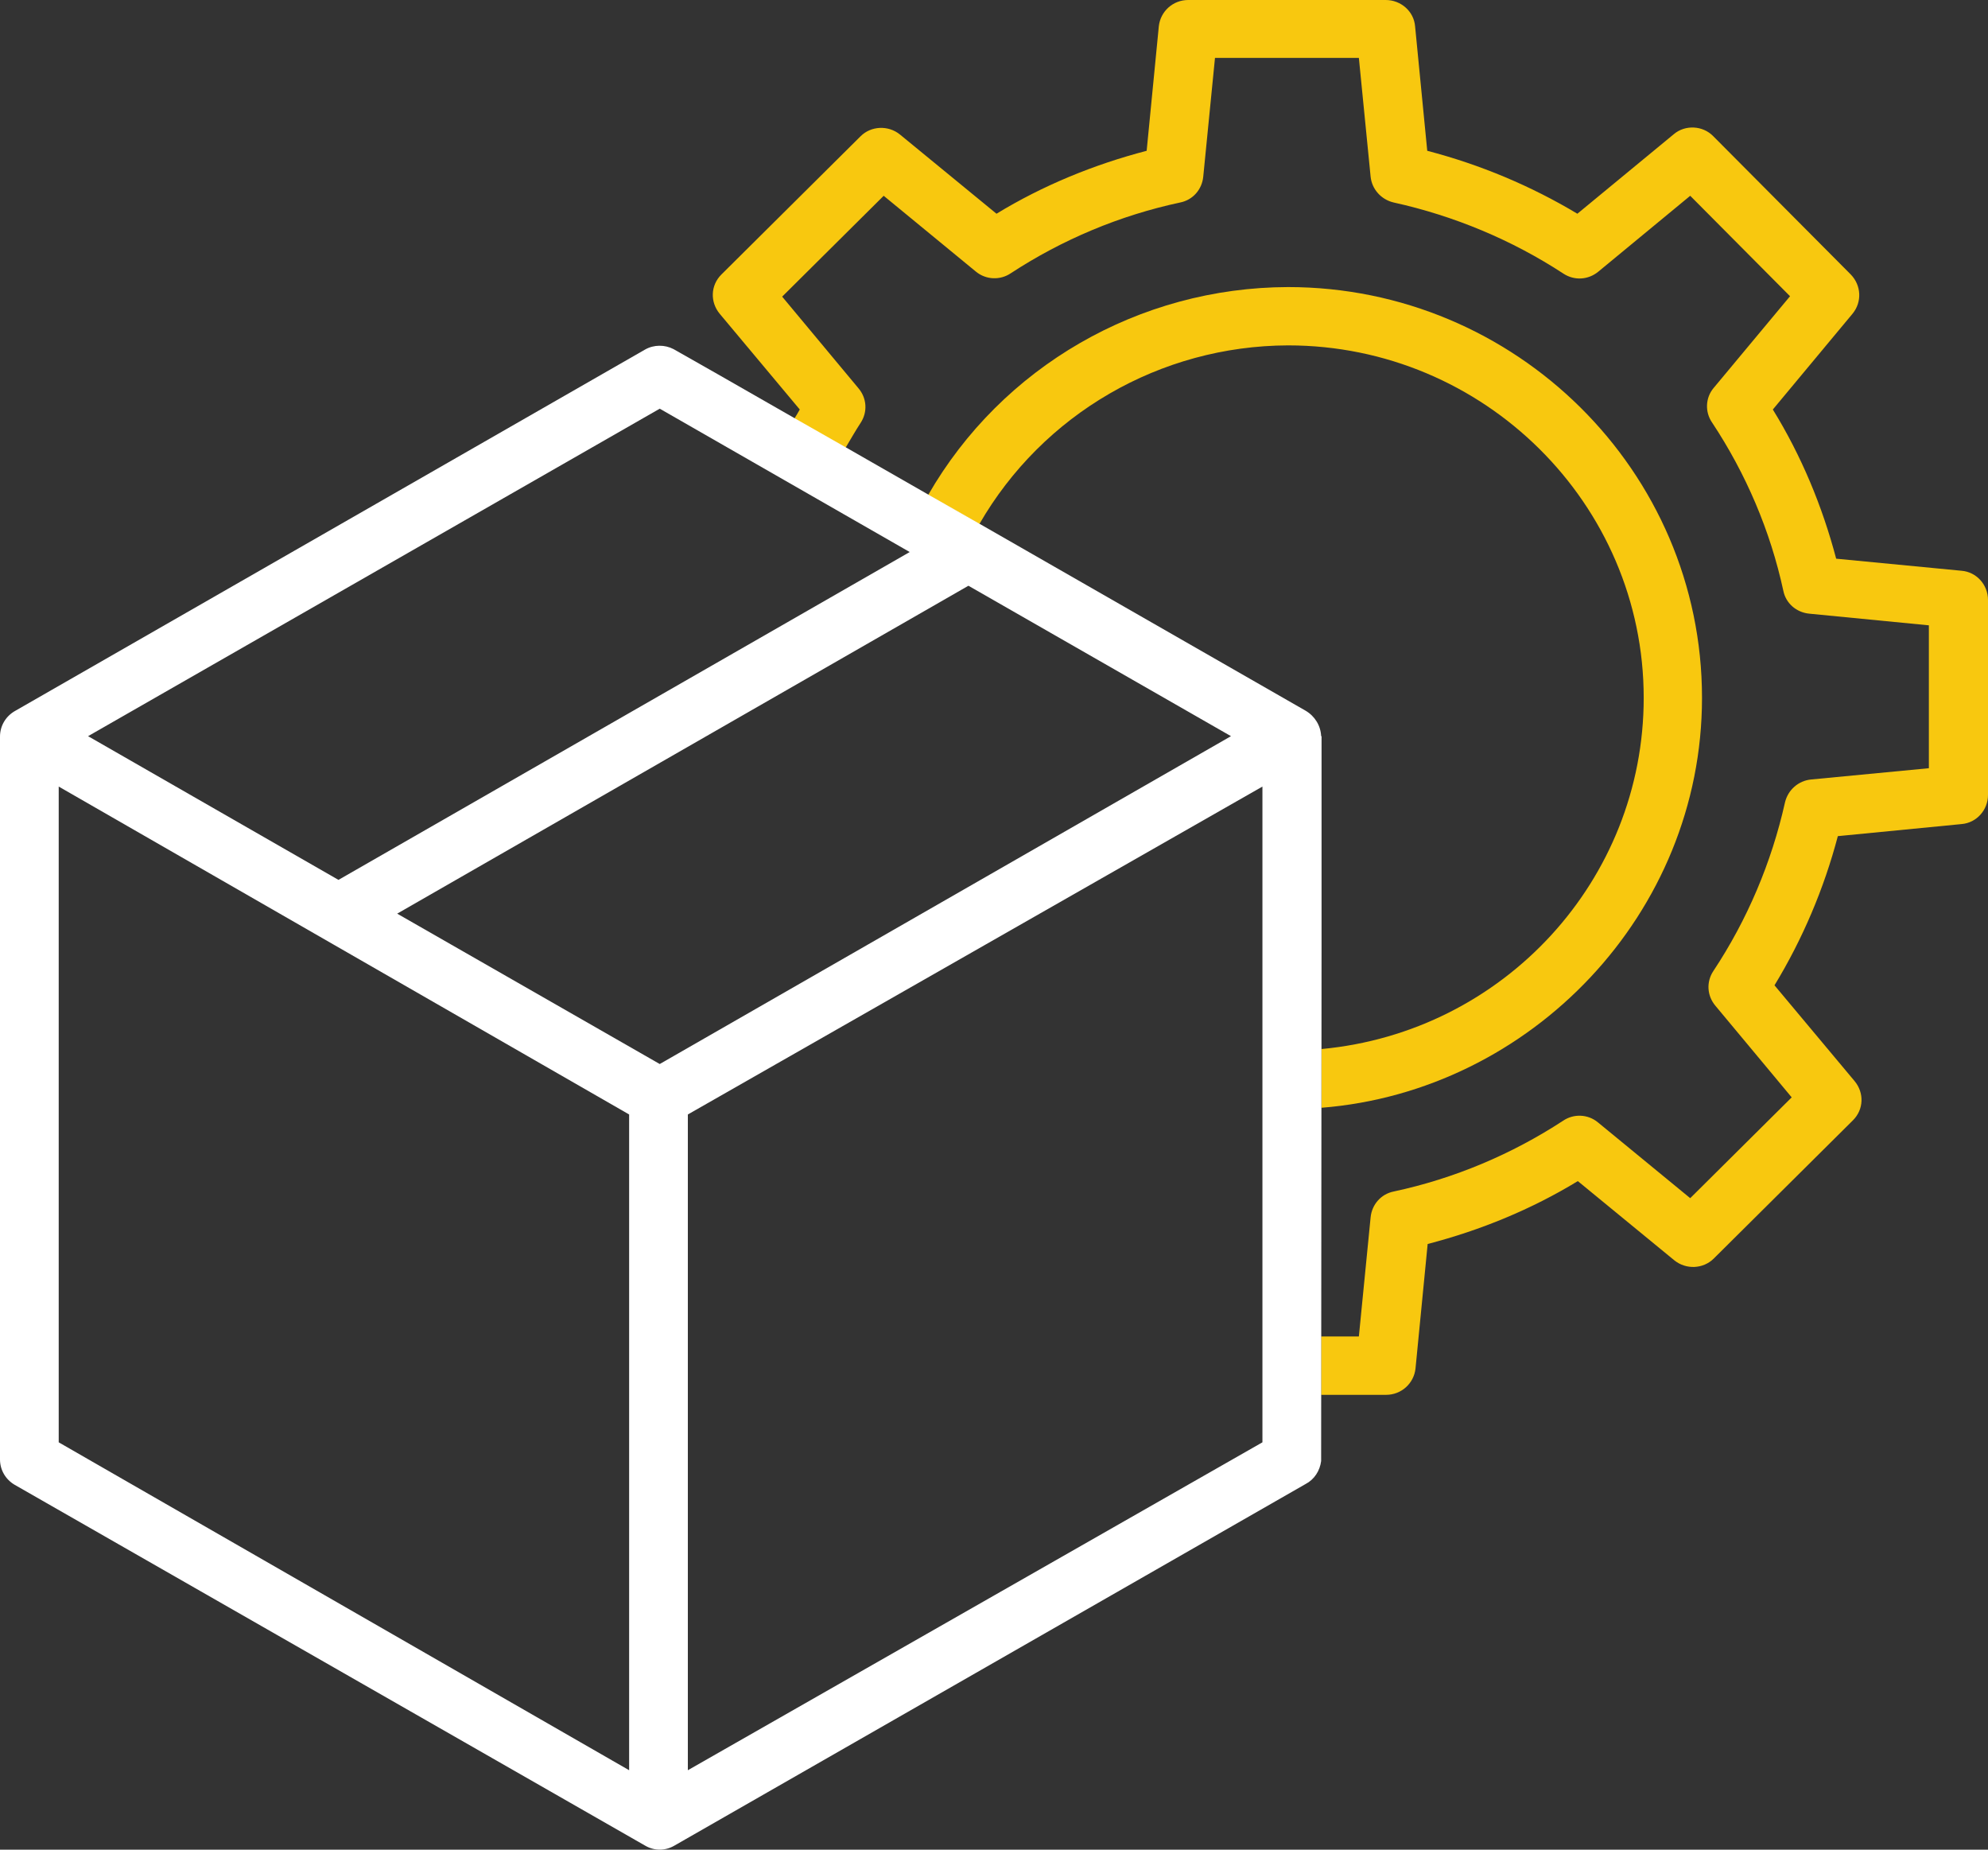 <svg width="43" height="40" viewBox="0 0 43 40" fill="none" xmlns="http://www.w3.org/2000/svg">
<rect x="0" y="0" width="43" height="40" fill="#333333" stroke="none"/>
<path d="M36.814 15.091C36.814 10.19 32.786 6.208 27.86 6.208C24.639 6.217 21.673 7.929 20.076 10.704L21.183 11.334C22.553 8.956 25.093 7.478 27.86 7.469C32.096 7.469 35.553 10.893 35.553 15.091C35.553 19.028 32.532 22.317 28.585 22.686V23.956C33.112 23.596 36.814 19.758 36.814 15.091Z" fill="#F8C80F"/>
<path d="M42.428 12.343L39.716 12.082C39.416 10.947 38.963 9.856 38.346 8.856L40.07 6.784C40.278 6.532 40.26 6.172 40.033 5.937L37.058 2.946C36.831 2.712 36.45 2.694 36.205 2.901L34.118 4.622C33.111 4.018 32.014 3.559 30.871 3.261L30.608 0.568C30.581 0.243 30.299 0 29.973 0H25.7C25.373 0 25.101 0.243 25.065 0.568L24.802 3.261C23.659 3.559 22.561 4.009 21.554 4.622L19.467 2.91C19.213 2.703 18.841 2.721 18.615 2.946L15.603 5.937C15.367 6.172 15.358 6.532 15.566 6.784L17.299 8.856C17.263 8.919 17.227 8.982 17.181 9.055L18.288 9.685C18.397 9.505 18.497 9.325 18.615 9.145C18.769 8.91 18.751 8.613 18.569 8.397L16.918 6.415L19.114 4.234L21.109 5.874C21.327 6.054 21.636 6.063 21.862 5.91C22.978 5.18 24.221 4.658 25.527 4.379C25.8 4.325 25.999 4.099 26.026 3.82L26.28 1.252H29.392L29.646 3.82C29.673 4.09 29.873 4.316 30.145 4.379C31.451 4.667 32.703 5.189 33.819 5.919C34.055 6.072 34.354 6.054 34.572 5.874L36.559 4.234L38.718 6.406L37.067 8.388C36.885 8.604 36.876 8.91 37.031 9.136C37.765 10.244 38.292 11.478 38.573 12.775C38.627 13.046 38.854 13.244 39.135 13.271L41.721 13.523V16.613L39.172 16.857C38.899 16.884 38.673 17.082 38.609 17.352C38.319 18.65 37.793 19.893 37.058 21.001C36.904 21.235 36.922 21.533 37.103 21.749L38.754 23.731L36.559 25.911L34.563 24.272C34.345 24.091 34.037 24.082 33.81 24.236C32.694 24.965 31.451 25.488 30.145 25.767C29.873 25.821 29.673 26.047 29.646 26.326L29.392 28.902H28.576V30.164H29.982C30.308 30.164 30.581 29.921 30.617 29.596L30.88 26.902C32.023 26.605 33.121 26.155 34.128 25.542L36.214 27.254C36.468 27.461 36.84 27.443 37.067 27.218L40.079 24.227C40.315 23.992 40.324 23.632 40.115 23.38L38.382 21.308C38.99 20.307 39.453 19.217 39.752 18.082L42.428 17.821C42.755 17.794 43 17.515 43 17.19V12.974C43 12.649 42.755 12.37 42.428 12.343Z" fill="#F8C80F"/>
<path d="M28.576 15.92C28.567 15.695 28.44 15.487 28.241 15.37L21.183 11.325L20.076 10.694L18.298 9.676L17.191 9.046L15.522 8.091L14.569 7.55C14.379 7.451 14.143 7.451 13.953 7.559L0.318 15.379C0.118 15.496 0 15.704 0 15.929V31.56C0 31.786 0.118 31.993 0.318 32.11L13.953 39.912C14.152 40.029 14.388 40.029 14.588 39.912L28.241 32.092C28.431 31.993 28.549 31.804 28.576 31.596L28.585 20.425V15.92H28.576ZM14.27 8.838L19.677 11.938L7.321 19.028L1.905 15.92L14.27 8.838ZM13.608 38.282L1.27 31.191V17.01L13.608 24.101V38.282ZM14.27 23.01L8.591 19.758L20.947 12.667L26.626 15.92L14.27 23.01ZM27.306 31.191L14.878 38.282V24.101L27.306 17.01V31.191Z" fill="white"/>
</svg>
